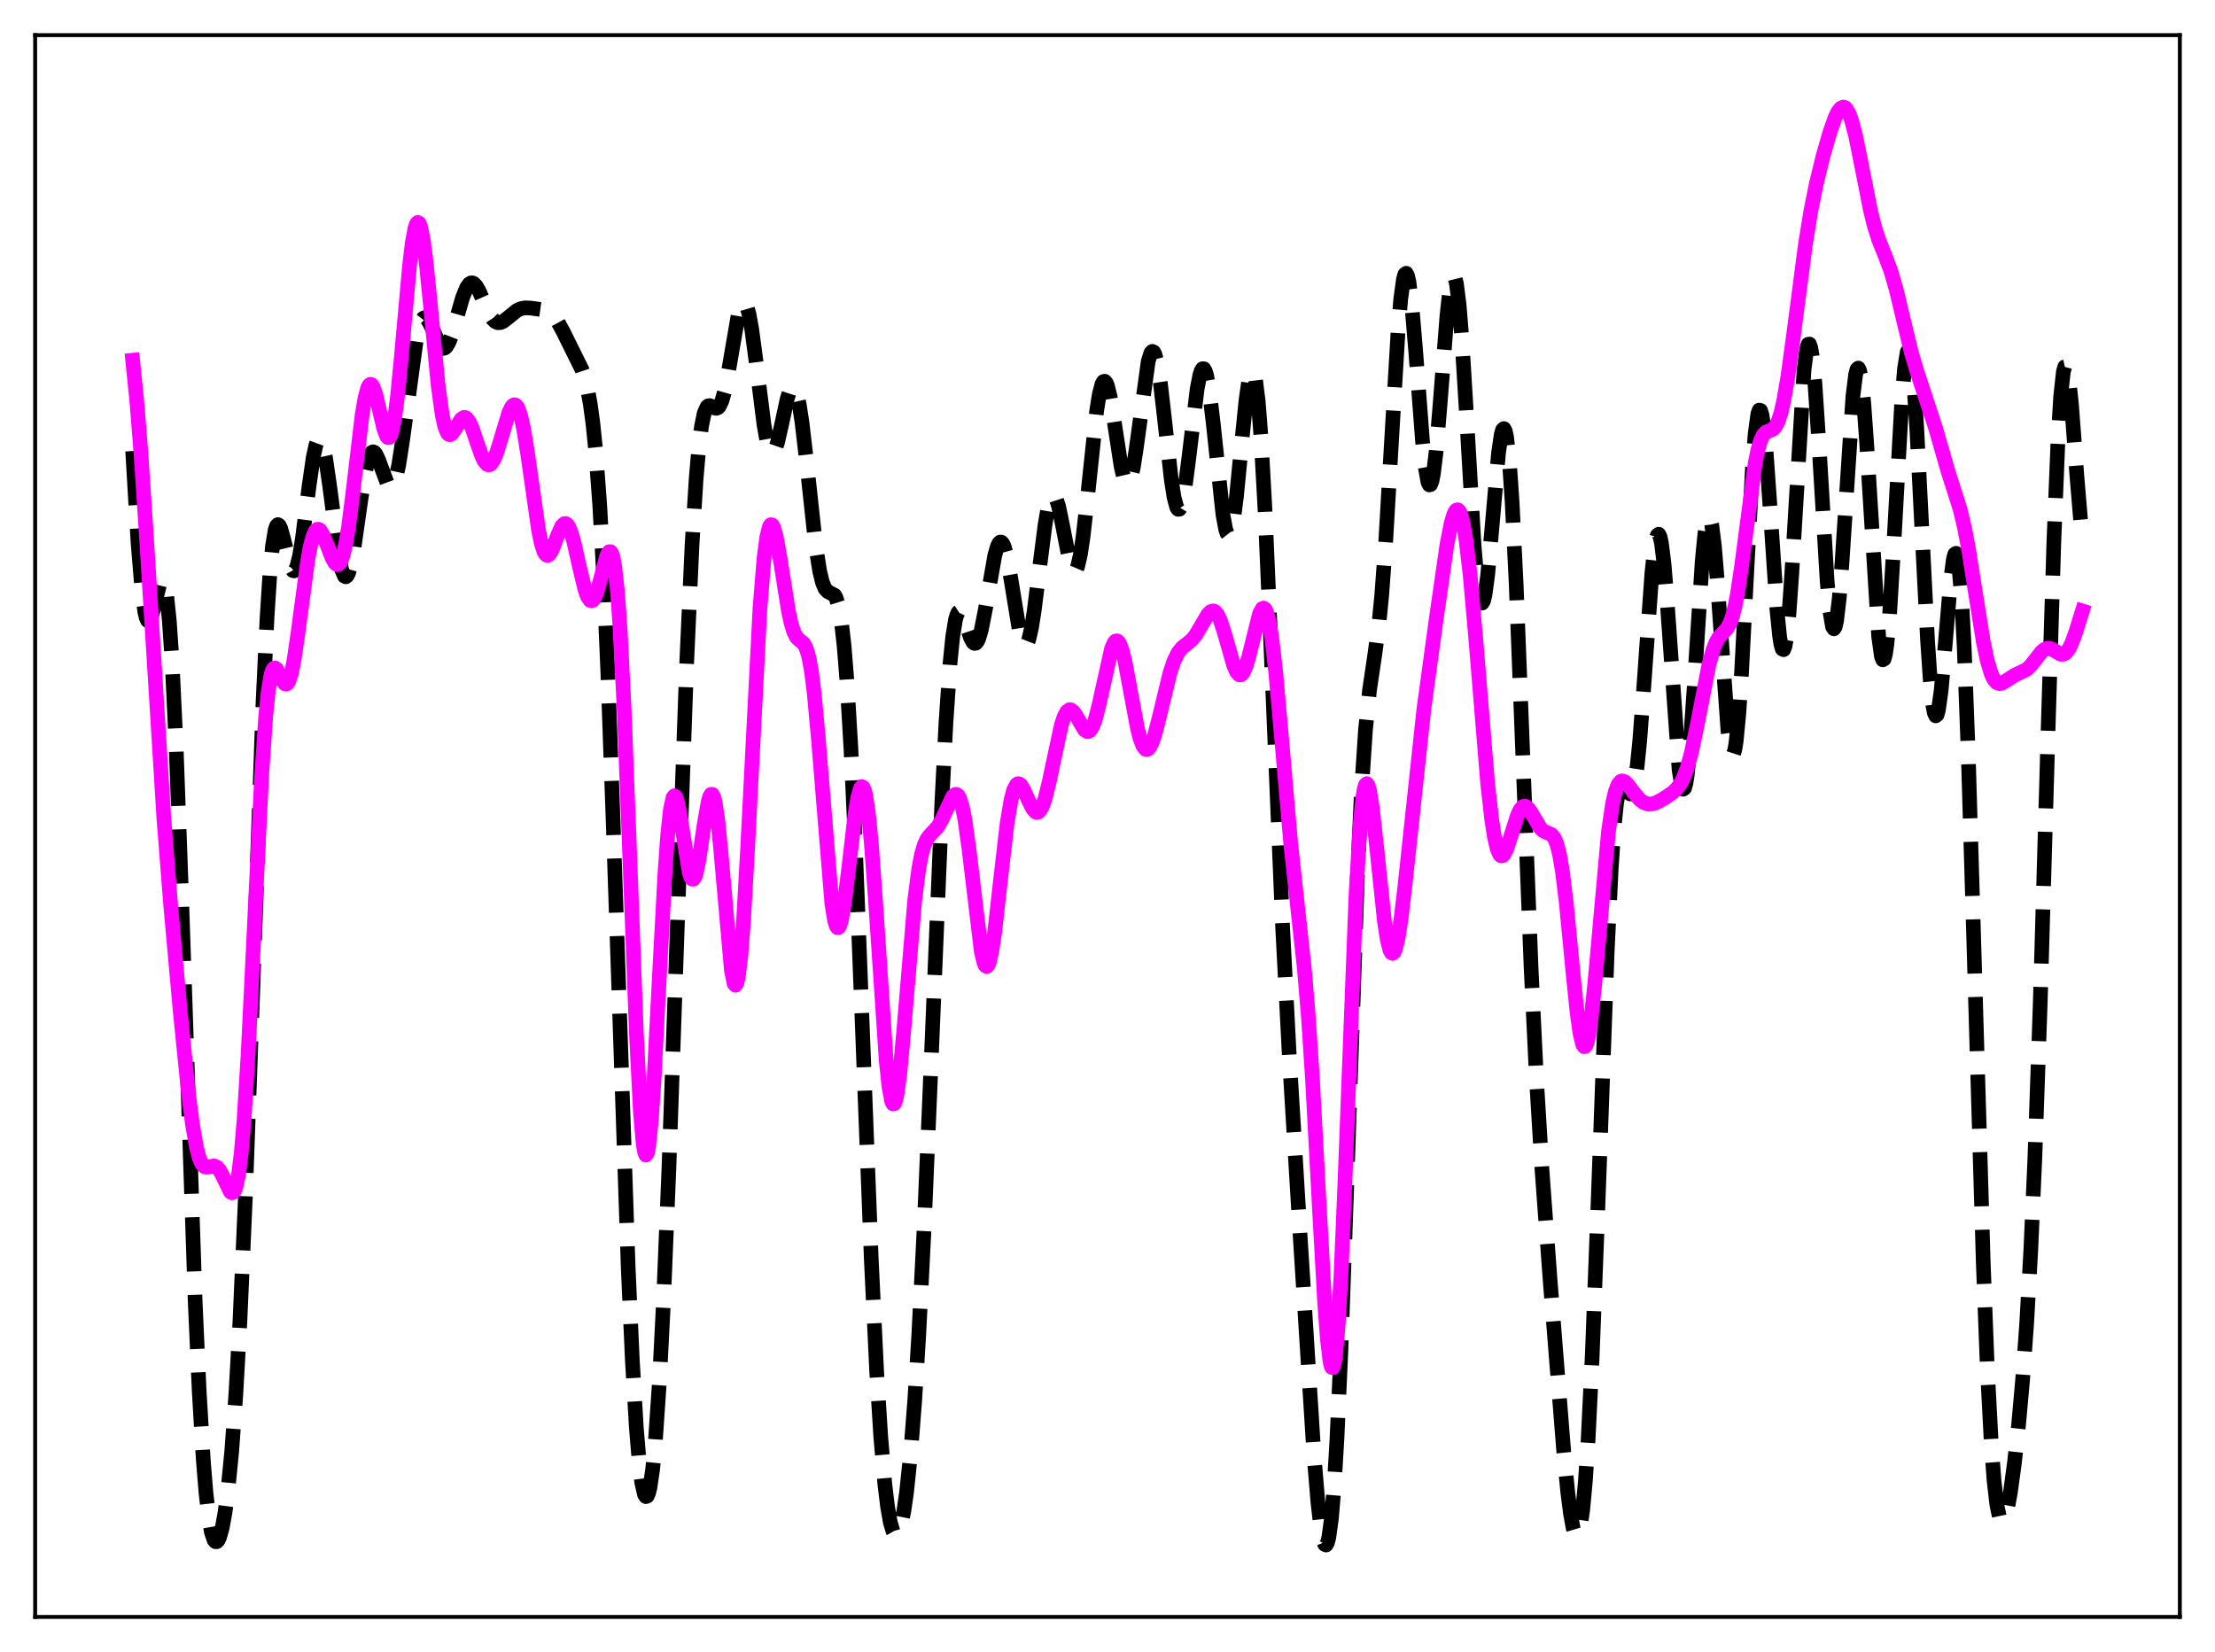 <?xml version="1.0" encoding="utf-8" standalone="no"?>
<!DOCTYPE svg PUBLIC "-//W3C//DTD SVG 1.1//EN"
  "http://www.w3.org/Graphics/SVG/1.1/DTD/svg11.dtd">
<svg xmlns:xlink="http://www.w3.org/1999/xlink" width="453.6pt" height="338.4pt" viewBox="0 0 453.6 338.4" xmlns="http://www.w3.org/2000/svg" version="1.1">
 <defs>
  <style type="text/css">*{stroke-linejoin: round; stroke-linecap: butt}</style>
 </defs>
 <g id="figure_1">
  <g id="patch_1">
   <path d="M 0 338.4 
L 453.6 338.4 
L 453.6 0 
L 0 0 
z
" style="fill: #ffffff"/>
  </g>
  <g id="axes_1">
   <g id="patch_2">
    <path d="M 7.2 331.2 
L 446.4 331.2 
L 446.4 7.2 
L 7.2 7.2 
z
" style="fill: #ffffff"/>
   </g>
   <g id="matplotlib.axis_1"/>
   <g id="matplotlib.axis_2"/>
   <g id="line2d_1">
    <path d="M 27.164 92.381 
L 28.276 111.347 
L 29.11 121.402 
L 29.666 125.377 
L 29.944 126.516 
L 30.222 127.117 
L 30.5 127.221 
L 30.778 126.888 
L 31.334 125.207 
L 32.725 119.557 
L 33.003 119.009 
L 33.281 118.885 
L 33.559 119.271 
L 33.837 120.236 
L 34.115 121.842 
L 34.671 127.13 
L 35.227 135.301 
L 36.061 152.711 
L 37.173 183.422 
L 39.954 266.225 
L 40.788 284.884 
L 41.622 298.938 
L 42.178 305.75 
L 42.734 310.653 
L 43.29 313.83 
L 43.846 315.479 
L 44.124 315.791 
L 44.402 315.788 
L 44.68 315.488 
L 44.959 314.904 
L 45.515 312.918 
L 46.071 309.859 
L 46.627 305.697 
L 47.461 297.202 
L 48.295 285.664 
L 49.129 270.74 
L 50.241 245.442 
L 51.632 206.788 
L 53.856 144.022 
L 54.69 126.451 
L 55.246 117.821 
L 55.802 111.864 
L 56.358 108.508 
L 56.636 107.72 
L 56.914 107.454 
L 57.193 107.645 
L 57.471 108.216 
L 58.027 110.169 
L 59.417 115.834 
L 59.973 116.878 
L 60.251 116.937 
L 60.529 116.656 
L 60.807 116.028 
L 61.363 113.772 
L 61.919 110.367 
L 63.309 99.439 
L 64.144 93.693 
L 64.7 91.154 
L 64.978 90.393 
L 65.256 90.002 
L 65.534 89.994 
L 65.812 90.367 
L 66.09 91.11 
L 66.646 93.617 
L 67.48 99.336 
L 69.426 114.119 
L 69.983 116.717 
L 70.539 118.021 
L 70.817 118.151 
L 71.095 117.932 
L 71.373 117.375 
L 71.929 115.331 
L 72.485 112.267 
L 73.875 102.526 
L 74.709 97.25 
L 75.265 94.677 
L 75.822 93.092 
L 76.1 92.69 
L 76.378 92.544 
L 76.656 92.639 
L 76.934 92.952 
L 77.49 94.109 
L 79.436 99.355 
L 79.714 99.681 
L 79.992 99.793 
L 80.27 99.669 
L 80.548 99.293 
L 81.104 97.762 
L 81.66 95.22 
L 82.495 89.825 
L 85.275 69.404 
L 85.831 67.004 
L 86.387 65.562 
L 86.665 65.199 
L 86.943 65.061 
L 87.221 65.13 
L 87.499 65.384 
L 88.056 66.329 
L 90.28 71.087 
L 90.558 71.301 
L 90.836 71.365 
L 91.114 71.274 
L 91.392 71.028 
L 91.948 70.089 
L 92.504 68.636 
L 93.616 64.796 
L 94.729 60.952 
L 95.563 58.895 
L 96.119 58.138 
L 96.397 57.963 
L 96.675 57.924 
L 96.953 58.017 
L 97.509 58.566 
L 98.065 59.512 
L 99.177 62.042 
L 100.289 64.439 
L 100.846 65.299 
L 101.402 65.854 
L 101.958 66.1 
L 102.514 66.069 
L 103.07 65.818 
L 103.904 65.181 
L 105.85 63.599 
L 106.685 63.215 
L 107.519 63.058 
L 108.631 63.097 
L 111.689 63.516 
L 112.523 63.917 
L 113.358 64.678 
L 114.192 65.843 
L 115.304 67.883 
L 119.197 75.749 
L 119.753 77.412 
L 120.309 79.635 
L 120.865 82.66 
L 121.421 86.752 
L 121.977 92.176 
L 122.811 103.328 
L 123.645 118.559 
L 124.479 137.925 
L 125.592 169.099 
L 128.65 259.783 
L 129.484 278.42 
L 130.318 292.5 
L 130.874 299.2 
L 131.431 303.737 
L 131.987 306.141 
L 132.265 306.556 
L 132.543 306.452 
L 132.821 305.835 
L 133.099 304.708 
L 133.655 300.941 
L 134.211 295.18 
L 135.045 282.894 
L 135.879 266.491 
L 136.991 239.163 
L 138.66 191.026 
L 140.606 136.219 
L 141.718 111.619 
L 142.552 98.139 
L 143.108 91.722 
L 143.665 87.284 
L 144.221 84.606 
L 144.777 83.349 
L 145.055 83.121 
L 145.333 83.081 
L 145.889 83.324 
L 146.445 83.608 
L 146.723 83.636 
L 147.001 83.528 
L 147.279 83.254 
L 147.835 82.115 
L 148.391 80.142 
L 149.225 75.827 
L 151.172 64.517 
L 151.728 62.622 
L 152.006 62.098 
L 152.284 61.89 
L 152.562 62.013 
L 152.84 62.472 
L 153.396 64.379 
L 153.952 67.476 
L 154.786 73.738 
L 156.455 87.014 
L 157.011 90.129 
L 157.567 92.082 
L 157.845 92.582 
L 158.123 92.762 
L 158.401 92.631 
L 158.679 92.21 
L 159.235 90.611 
L 160.069 86.941 
L 161.181 81.795 
L 161.737 80.041 
L 162.015 79.523 
L 162.294 79.288 
L 162.572 79.361 
L 162.85 79.757 
L 163.128 80.483 
L 163.684 82.913 
L 164.24 86.538 
L 165.074 93.668 
L 167.02 111.632 
L 167.854 116.977 
L 168.411 119.266 
L 168.967 120.594 
L 169.523 121.183 
L 170.913 121.915 
L 171.191 122.397 
L 171.747 124.168 
L 172.303 127.357 
L 172.859 132.287 
L 173.415 139.155 
L 174.249 153.174 
L 175.084 171.222 
L 176.474 207.179 
L 178.42 257.807 
L 179.532 280.988 
L 180.366 294.304 
L 181.201 304.02 
L 181.757 308.601 
L 182.313 311.78 
L 182.869 313.661 
L 183.147 314.143 
L 183.425 314.33 
L 183.703 314.231 
L 183.981 313.85 
L 184.537 312.252 
L 185.093 309.537 
L 185.649 305.685 
L 186.483 297.698 
L 187.318 286.954 
L 188.152 273.406 
L 189.264 251.205 
L 190.654 218.296 
L 192.879 164.323 
L 193.713 148.072 
L 194.547 135.931 
L 195.103 130.423 
L 195.659 126.979 
L 195.937 125.977 
L 196.215 125.408 
L 196.493 125.226 
L 196.771 125.377 
L 197.049 125.802 
L 197.605 127.223 
L 198.717 130.564 
L 199.274 131.587 
L 199.552 131.789 
L 199.83 131.753 
L 200.108 131.464 
L 200.386 130.92 
L 200.942 129.1 
L 201.776 124.881 
L 203.722 113.733 
L 204.278 111.837 
L 204.556 111.286 
L 204.834 111.026 
L 205.112 111.067 
L 205.391 111.412 
L 205.669 112.051 
L 206.225 114.142 
L 207.059 118.826 
L 208.727 129.044 
L 209.283 131.18 
L 209.561 131.816 
L 209.839 132.13 
L 210.117 132.105 
L 210.395 131.735 
L 210.673 131.023 
L 211.229 128.632 
L 211.786 125.134 
L 212.898 116.19 
L 214.01 107.496 
L 214.566 104.277 
L 215.122 102.216 
L 215.4 101.672 
L 215.678 101.461 
L 215.956 101.579 
L 216.234 102.01 
L 216.79 103.71 
L 217.625 107.747 
L 219.015 114.859 
L 219.571 116.527 
L 219.849 116.922 
L 220.127 116.984 
L 220.405 116.693 
L 220.683 116.039 
L 221.239 113.655 
L 221.795 109.954 
L 222.629 102.549 
L 224.576 84.19 
L 225.132 80.705 
L 225.688 78.625 
L 225.966 78.159 
L 226.244 78.082 
L 226.522 78.383 
L 226.8 79.044 
L 227.356 81.32 
L 228.19 86.429 
L 229.58 95.509 
L 230.137 97.928 
L 230.415 98.683 
L 230.693 99.093 
L 230.971 99.142 
L 231.249 98.822 
L 231.527 98.137 
L 232.083 95.745 
L 232.639 92.209 
L 235.141 73.987 
L 235.697 72.255 
L 235.975 71.971 
L 236.254 72.096 
L 236.532 72.634 
L 237.088 74.896 
L 237.644 78.553 
L 238.478 85.817 
L 239.868 98.301 
L 240.424 101.845 
L 240.98 103.92 
L 241.258 104.329 
L 241.536 104.302 
L 241.814 103.842 
L 242.092 102.964 
L 242.649 100.072 
L 243.483 93.618 
L 245.151 79.709 
L 245.707 76.821 
L 245.985 75.955 
L 246.263 75.519 
L 246.541 75.531 
L 246.819 75.996 
L 247.097 76.907 
L 247.653 79.975 
L 248.488 87.036 
L 250.434 105.367 
L 250.99 108.379 
L 251.268 109.216 
L 251.546 109.565 
L 251.824 109.413 
L 252.102 108.761 
L 252.658 106.032 
L 253.214 101.675 
L 254.326 90.224 
L 255.161 81.989 
L 255.717 78.039 
L 255.995 76.768 
L 256.273 76.055 
L 256.551 75.95 
L 256.829 76.494 
L 257.107 77.71 
L 257.663 82.194 
L 258.219 89.333 
L 259.053 104.386 
L 260.165 130.024 
L 262.668 190.02 
L 264.058 216.806 
L 266.282 253.677 
L 269.063 297.82 
L 269.897 307.827 
L 270.453 312.655 
L 271.009 315.633 
L 271.287 316.336 
L 271.565 316.473 
L 271.843 316.014 
L 272.121 314.936 
L 272.677 310.844 
L 273.234 304.103 
L 273.79 294.729 
L 274.624 276.105 
L 275.736 244.826 
L 277.96 180.109 
L 278.794 162.197 
L 279.629 149.534 
L 280.463 141.339 
L 281.575 133.831 
L 282.409 127.516 
L 282.965 121.843 
L 283.799 110.519 
L 284.911 91.288 
L 286.302 67.82 
L 286.858 61.195 
L 287.414 57.138 
L 287.692 56.186 
L 287.97 55.972 
L 288.248 56.489 
L 288.526 57.706 
L 289.082 62.022 
L 289.916 71.949 
L 291.306 90.322 
L 291.863 95.646 
L 292.419 98.742 
L 292.697 99.327 
L 292.975 99.242 
L 293.253 98.492 
L 293.531 97.1 
L 294.087 92.585 
L 294.921 82.645 
L 296.311 64.683 
L 296.867 59.636 
L 297.423 56.927 
L 297.701 56.594 
L 297.98 56.986 
L 298.258 58.11 
L 298.814 62.482 
L 299.37 69.384 
L 300.204 83.105 
L 301.872 111.746 
L 302.428 118.351 
L 302.984 122.368 
L 303.262 123.308 
L 303.54 123.525 
L 303.818 123.035 
L 304.097 121.876 
L 304.653 117.795 
L 305.487 108.605 
L 306.877 92.757 
L 307.433 88.974 
L 307.711 88.022 
L 307.989 87.786 
L 308.267 88.312 
L 308.545 89.628 
L 309.101 94.653 
L 309.657 102.735 
L 310.492 119.708 
L 311.882 155.618 
L 313.55 198.352 
L 314.662 221.318 
L 315.774 239.578 
L 317.443 262.239 
L 320.223 297.229 
L 321.057 305.691 
L 321.613 310.055 
L 322.169 313.076 
L 322.448 313.997 
L 322.726 314.482 
L 323.004 314.499 
L 323.282 314.017 
L 323.56 313.009 
L 324.116 309.315 
L 324.672 303.267 
L 325.228 294.805 
L 326.062 277.794 
L 327.174 248.78 
L 329.121 195.175 
L 329.955 177.894 
L 330.511 169.703 
L 331.067 164.323 
L 331.623 161.52 
L 331.901 160.928 
L 332.179 160.761 
L 332.457 160.916 
L 333.847 162.629 
L 334.125 162.415 
L 334.403 161.814 
L 334.681 160.769 
L 335.238 157.223 
L 335.794 151.748 
L 336.628 140.67 
L 338.296 117.214 
L 338.852 112.15 
L 339.13 110.543 
L 339.408 109.625 
L 339.686 109.43 
L 339.964 109.968 
L 340.242 111.227 
L 340.798 115.766 
L 341.355 122.559 
L 343.857 157.745 
L 344.413 161.096 
L 344.691 161.662 
L 344.969 161.453 
L 345.247 160.472 
L 345.525 158.743 
L 346.081 153.246 
L 346.915 141.17 
L 348.584 114.959 
L 349.14 109.222 
L 349.696 106.22 
L 349.974 105.855 
L 350.252 106.262 
L 350.53 107.425 
L 351.086 111.842 
L 351.642 118.554 
L 353.867 149.791 
L 354.423 153.671 
L 354.701 154.476 
L 354.979 154.459 
L 355.257 153.603 
L 355.535 151.911 
L 356.091 146.162 
L 356.647 137.717 
L 357.759 116.235 
L 358.871 95.933 
L 359.428 88.842 
L 359.984 84.78 
L 360.262 84.002 
L 360.54 84.074 
L 360.818 84.977 
L 361.096 86.668 
L 361.652 92.133 
L 362.486 103.999 
L 363.876 124.759 
L 364.432 130.275 
L 364.71 132.003 
L 364.988 132.951 
L 365.266 133.08 
L 365.544 132.373 
L 365.823 130.84 
L 366.379 125.453 
L 366.935 117.463 
L 369.437 75.775 
L 369.993 71.457 
L 370.271 70.532 
L 370.549 70.467 
L 370.827 71.26 
L 371.105 72.885 
L 371.661 78.403 
L 372.496 90.985 
L 374.164 118.924 
L 374.72 125.12 
L 375.276 128.391 
L 375.554 128.805 
L 375.832 128.383 
L 376.11 127.143 
L 376.666 122.396 
L 377.222 115.158 
L 379.447 81.206 
L 380.003 76.735 
L 380.281 75.651 
L 380.559 75.392 
L 380.837 75.97 
L 381.115 77.375 
L 381.671 82.497 
L 382.227 90.204 
L 384.73 130.484 
L 385.286 134.435 
L 385.564 135.154 
L 385.842 134.992 
L 386.12 133.949 
L 386.398 132.049 
L 386.954 125.905 
L 387.788 112.232 
L 389.456 82.183 
L 390.012 75.549 
L 390.569 72.083 
L 390.847 71.684 
L 391.125 72.204 
L 391.403 73.635 
L 391.959 79.071 
L 392.515 87.459 
L 393.627 109.525 
L 394.739 131.283 
L 395.295 139.394 
L 395.851 144.631 
L 396.129 146.044 
L 396.407 146.632 
L 396.686 146.412 
L 396.964 145.424 
L 397.52 141.429 
L 398.354 131.976 
L 399.466 118.752 
L 400.022 114.552 
L 400.3 113.519 
L 400.578 113.333 
L 400.856 114.073 
L 401.134 115.791 
L 401.69 122.266 
L 402.246 132.718 
L 403.081 154.901 
L 404.193 192.461 
L 406.139 258.595 
L 406.973 280.282 
L 407.807 296.111 
L 408.363 303.378 
L 408.92 308.203 
L 409.476 310.848 
L 409.754 311.447 
L 410.032 311.618 
L 410.31 311.398 
L 410.588 310.827 
L 411.144 308.769 
L 411.7 305.698 
L 412.534 299.592 
L 413.368 291.945 
L 414.202 282.619 
L 415.037 271.014 
L 415.871 256.22 
L 416.705 237.345 
L 417.817 205.272 
L 419.485 147.373 
L 420.597 111.073 
L 421.432 90.461 
L 421.988 81.28 
L 422.544 76.17 
L 422.822 75.14 
L 423.1 75.077 
L 423.378 75.915 
L 423.656 77.566 
L 424.212 82.859 
L 425.324 97.563 
L 426.158 107.548 
L 426.436 109.961 
L 426.436 109.961 
" clip-path="url(#p85588d2799)" style="fill: none; stroke-dasharray: 11.1,4.8; stroke-dashoffset: 0; stroke: #000000; stroke-width: 3"/>
   </g>
   <g id="line2d_2">
    <path d="M 27.164 73.778 
L 27.998 81.975 
L 28.832 92.407 
L 29.944 109.239 
L 33.559 167.673 
L 34.949 185.362 
L 36.895 207.048 
L 38.563 223.603 
L 39.398 230.199 
L 40.232 235.013 
L 40.788 237.126 
L 41.344 238.407 
L 41.9 238.994 
L 42.456 239.091 
L 43.846 238.804 
L 44.402 239.049 
L 44.959 239.689 
L 45.515 240.708 
L 47.183 244.126 
L 47.461 244.318 
L 47.739 244.267 
L 48.017 243.918 
L 48.295 243.221 
L 48.851 240.6 
L 49.407 236.105 
L 49.963 229.588 
L 50.797 216.172 
L 51.91 193.359 
L 53.578 159.016 
L 54.412 146.746 
L 54.968 141.329 
L 55.524 138.133 
L 55.802 137.288 
L 56.08 136.873 
L 56.358 136.822 
L 56.636 137.058 
L 57.193 138.068 
L 58.027 139.731 
L 58.305 140.041 
L 58.583 140.138 
L 58.861 139.983 
L 59.139 139.551 
L 59.695 137.823 
L 60.251 135 
L 61.085 129.214 
L 63.031 114.681 
L 63.588 111.746 
L 64.144 109.713 
L 64.7 108.62 
L 64.978 108.411 
L 65.256 108.409 
L 65.534 108.596 
L 66.09 109.442 
L 66.924 111.484 
L 68.036 114.367 
L 68.592 115.32 
L 68.87 115.573 
L 69.148 115.643 
L 69.426 115.51 
L 69.705 115.154 
L 70.261 113.727 
L 70.817 111.312 
L 71.373 107.949 
L 72.207 101.471 
L 74.153 85.045 
L 74.709 81.708 
L 75.265 79.555 
L 75.543 78.971 
L 75.822 78.721 
L 76.1 78.797 
L 76.378 79.178 
L 76.934 80.722 
L 77.768 84.266 
L 78.602 87.808 
L 79.158 89.308 
L 79.436 89.629 
L 79.714 89.607 
L 79.992 89.21 
L 80.27 88.42 
L 80.826 85.645 
L 81.382 81.374 
L 82.217 72.822 
L 83.885 54.229 
L 84.441 49.654 
L 84.997 46.672 
L 85.275 45.869 
L 85.553 45.55 
L 85.831 45.721 
L 86.109 46.374 
L 86.665 49.037 
L 87.221 53.263 
L 88.056 61.585 
L 89.724 78.951 
L 90.558 84.984 
L 91.114 87.479 
L 91.67 88.769 
L 91.948 89.012 
L 92.226 89.029 
L 92.504 88.857 
L 93.06 88.112 
L 94.451 85.847 
L 95.007 85.491 
L 95.285 85.514 
L 95.563 85.681 
L 96.119 86.432 
L 96.675 87.668 
L 97.787 90.943 
L 98.621 93.298 
L 99.177 94.452 
L 99.733 95.106 
L 100.011 95.217 
L 100.289 95.177 
L 100.568 94.985 
L 101.124 94.168 
L 101.68 92.836 
L 102.514 90.155 
L 104.182 84.58 
L 104.738 83.41 
L 105.016 83.065 
L 105.294 82.905 
L 105.572 82.949 
L 105.85 83.21 
L 106.128 83.696 
L 106.685 85.355 
L 107.241 87.897 
L 108.075 93.081 
L 110.299 108.672 
L 110.855 111.322 
L 111.411 113.026 
L 111.689 113.503 
L 111.967 113.735 
L 112.245 113.735 
L 112.523 113.525 
L 113.08 112.586 
L 114.192 109.665 
L 115.026 107.812 
L 115.582 107.248 
L 115.86 107.233 
L 116.138 107.41 
L 116.416 107.781 
L 116.972 109.082 
L 117.528 111.023 
L 118.64 115.99 
L 119.753 120.636 
L 120.309 122.2 
L 120.865 123.003 
L 121.143 123.085 
L 121.421 122.948 
L 121.699 122.596 
L 122.255 121.296 
L 123.089 118.251 
L 124.201 114.038 
L 124.479 113.369 
L 124.757 112.997 
L 125.036 112.997 
L 125.314 113.442 
L 125.592 114.4 
L 125.87 115.932 
L 126.426 120.913 
L 126.982 128.639 
L 127.816 145.264 
L 128.928 174.363 
L 130.318 211.586 
L 131.152 227.814 
L 131.709 234.232 
L 131.987 235.936 
L 132.265 236.61 
L 132.543 236.265 
L 132.821 234.937 
L 133.377 229.591 
L 133.933 221.284 
L 135.045 199.78 
L 136.157 179.012 
L 136.713 171.233 
L 137.269 165.955 
L 137.826 163.345 
L 138.104 163.003 
L 138.382 163.241 
L 138.66 163.995 
L 139.216 166.718 
L 141.162 178.77 
L 141.44 179.617 
L 141.718 180.064 
L 141.996 180.091 
L 142.274 179.698 
L 142.552 178.904 
L 143.108 176.275 
L 144.221 168.811 
L 145.055 164.103 
L 145.333 163.182 
L 145.611 162.704 
L 145.889 162.72 
L 146.167 163.262 
L 146.445 164.343 
L 147.001 168.067 
L 147.557 173.582 
L 149.782 198.784 
L 150.338 201.487 
L 150.616 201.811 
L 150.894 201.392 
L 151.172 200.214 
L 151.728 195.618 
L 152.284 188.292 
L 153.118 173.406 
L 155.62 124.719 
L 156.455 114.389 
L 157.011 110.096 
L 157.567 107.864 
L 157.845 107.473 
L 158.123 107.523 
L 158.401 107.977 
L 158.957 109.913 
L 159.791 114.611 
L 161.459 125.148 
L 162.015 127.703 
L 162.572 129.484 
L 163.128 130.543 
L 163.684 131.093 
L 164.518 131.742 
L 165.074 132.688 
L 165.63 134.537 
L 166.186 137.605 
L 166.742 142.05 
L 167.576 151.144 
L 170.357 185.137 
L 170.913 188.555 
L 171.191 189.528 
L 171.469 189.997 
L 171.747 189.97 
L 172.025 189.464 
L 172.303 188.513 
L 172.859 185.445 
L 173.693 178.804 
L 175.084 166.901 
L 175.64 163.458 
L 176.196 161.469 
L 176.474 161.127 
L 176.752 161.262 
L 177.03 161.894 
L 177.308 163.035 
L 177.864 166.83 
L 178.42 172.523 
L 179.254 183.918 
L 181.479 217.218 
L 182.035 222.529 
L 182.591 225.547 
L 182.869 226.122 
L 183.147 226.065 
L 183.425 225.392 
L 183.703 224.132 
L 184.259 220.045 
L 185.093 210.993 
L 187.318 184.435 
L 188.152 177.937 
L 188.708 175.03 
L 189.264 173.093 
L 189.82 171.887 
L 190.376 171.139 
L 192.044 169.353 
L 192.879 167.893 
L 195.103 163.165 
L 195.659 162.709 
L 195.937 162.742 
L 196.215 162.984 
L 196.493 163.458 
L 197.049 165.167 
L 197.605 167.939 
L 198.439 173.926 
L 200.942 194.834 
L 201.498 197.205 
L 201.776 197.798 
L 202.054 197.971 
L 202.332 197.718 
L 202.61 197.048 
L 203.166 194.539 
L 203.722 190.716 
L 204.834 180.788 
L 206.225 168.743 
L 207.059 163.779 
L 207.615 161.739 
L 208.171 160.702 
L 208.449 160.526 
L 208.727 160.551 
L 209.005 160.753 
L 209.561 161.578 
L 210.673 164.059 
L 211.508 165.706 
L 212.064 166.313 
L 212.342 166.41 
L 212.62 166.353 
L 212.898 166.131 
L 213.454 165.187 
L 214.01 163.596 
L 214.844 160.208 
L 217.346 148.501 
L 217.903 146.829 
L 218.459 145.779 
L 219.015 145.369 
L 219.293 145.391 
L 219.849 145.822 
L 220.405 146.645 
L 222.073 149.473 
L 222.629 149.852 
L 222.907 149.838 
L 223.185 149.672 
L 223.742 148.848 
L 224.298 147.369 
L 225.132 144.085 
L 227.634 132.814 
L 228.19 131.595 
L 228.468 131.312 
L 228.746 131.262 
L 229.024 131.449 
L 229.302 131.872 
L 229.858 133.384 
L 230.415 135.667 
L 231.527 141.665 
L 232.917 149.102 
L 233.473 151.282 
L 234.029 152.764 
L 234.585 153.475 
L 234.863 153.538 
L 235.141 153.41 
L 235.419 153.101 
L 235.975 151.985 
L 236.532 150.308 
L 237.366 147.062 
L 239.59 137.852 
L 240.424 135.37 
L 241.258 133.678 
L 242.092 132.645 
L 243.205 131.783 
L 244.039 131.083 
L 244.873 130.066 
L 245.985 128.181 
L 247.375 125.818 
L 247.931 125.268 
L 248.488 125.13 
L 248.766 125.243 
L 249.322 125.864 
L 249.878 127.002 
L 250.712 129.524 
L 252.658 136.337 
L 253.214 137.595 
L 253.77 138.211 
L 254.048 138.245 
L 254.326 138.086 
L 254.605 137.736 
L 255.161 136.485 
L 255.717 134.606 
L 257.941 125.67 
L 258.497 124.661 
L 258.775 124.55 
L 259.053 124.74 
L 259.331 125.249 
L 259.887 127.275 
L 260.443 130.644 
L 261.278 137.95 
L 262.39 150.525 
L 264.336 172.933 
L 265.726 185.692 
L 267.117 198.458 
L 267.951 208.45 
L 268.785 221.189 
L 270.175 247.18 
L 271.287 267.101 
L 271.843 274.485 
L 272.399 279.043 
L 272.677 280.058 
L 272.955 280.153 
L 273.234 279.294 
L 273.512 277.47 
L 274.068 270.987 
L 274.624 261.048 
L 275.458 241.193 
L 277.682 183.415 
L 278.516 169.153 
L 279.072 163.424 
L 279.351 161.72 
L 279.629 160.761 
L 279.907 160.508 
L 280.185 160.907 
L 280.463 161.893 
L 281.019 165.329 
L 281.853 172.903 
L 283.521 188.792 
L 284.077 192.396 
L 284.633 194.605 
L 284.911 195.139 
L 285.189 195.286 
L 285.468 195.048 
L 285.746 194.434 
L 286.302 192.153 
L 286.858 188.637 
L 287.692 181.628 
L 291.585 145.286 
L 294.087 126.985 
L 296.311 111.564 
L 297.145 107.292 
L 297.701 105.399 
L 297.98 104.806 
L 298.258 104.476 
L 298.536 104.425 
L 298.814 104.667 
L 299.092 105.212 
L 299.648 107.234 
L 300.204 110.492 
L 301.038 117.53 
L 302.15 130.03 
L 304.653 160.505 
L 305.487 167.921 
L 306.043 171.494 
L 306.599 173.882 
L 307.155 175.105 
L 307.433 175.308 
L 307.711 175.264 
L 307.989 174.996 
L 308.545 173.902 
L 309.379 171.357 
L 310.77 166.964 
L 311.326 165.814 
L 311.882 165.207 
L 312.16 165.117 
L 312.438 165.162 
L 312.994 165.613 
L 313.55 166.431 
L 315.496 169.699 
L 316.052 170.208 
L 316.887 170.58 
L 317.721 170.955 
L 318.277 171.614 
L 318.833 172.925 
L 319.389 175.128 
L 319.945 178.375 
L 320.779 185.191 
L 322.169 199.681 
L 323.004 207.714 
L 323.56 211.661 
L 324.116 213.954 
L 324.394 214.386 
L 324.672 214.317 
L 324.95 213.743 
L 325.228 212.676 
L 325.784 209.169 
L 326.618 201.151 
L 329.399 170.237 
L 330.233 164.602 
L 330.789 162.18 
L 331.345 160.713 
L 331.901 160.043 
L 332.179 159.948 
L 332.735 160.125 
L 333.291 160.644 
L 334.681 162.498 
L 335.794 163.787 
L 336.628 164.404 
L 337.462 164.689 
L 338.296 164.676 
L 339.13 164.427 
L 340.52 163.698 
L 342.467 162.401 
L 343.301 161.64 
L 344.135 160.523 
L 344.691 159.468 
L 345.525 157.265 
L 346.359 154.22 
L 347.472 148.965 
L 349.974 136.116 
L 350.808 133.097 
L 351.364 131.667 
L 351.92 130.667 
L 352.754 129.711 
L 353.589 128.841 
L 354.145 127.933 
L 354.701 126.51 
L 355.257 124.416 
L 355.813 121.574 
L 356.647 116.001 
L 359.428 94.9 
L 359.984 92.16 
L 360.54 90.242 
L 361.096 89.078 
L 361.652 88.497 
L 362.486 88.181 
L 363.042 87.939 
L 363.598 87.374 
L 364.154 86.289 
L 364.71 84.561 
L 365.266 82.146 
L 366.101 77.322 
L 367.213 69.243 
L 369.715 50.115 
L 370.827 43.257 
L 371.94 37.69 
L 373.33 31.99 
L 374.72 27.132 
L 375.832 24.005 
L 376.388 22.878 
L 376.944 22.158 
L 377.5 21.927 
L 377.778 22.016 
L 378.057 22.248 
L 378.613 23.151 
L 379.169 24.631 
L 380.003 27.815 
L 381.115 33.31 
L 383.061 43.18 
L 383.895 46.494 
L 384.73 49.108 
L 386.12 52.578 
L 387.232 55.551 
L 388.344 59.38 
L 389.734 65.231 
L 391.403 72.162 
L 392.515 75.917 
L 396.407 87.766 
L 398.91 96.492 
L 401.412 104.335 
L 402.246 107.839 
L 403.081 112.187 
L 404.471 120.939 
L 406.139 131.381 
L 406.973 135.371 
L 407.807 138.113 
L 408.363 139.231 
L 408.92 139.839 
L 409.476 140.028 
L 410.032 139.909 
L 410.866 139.41 
L 412.534 138.329 
L 415.037 137.127 
L 415.871 136.338 
L 416.983 134.907 
L 418.095 133.508 
L 418.651 133.032 
L 419.207 132.791 
L 419.763 132.8 
L 420.319 133.024 
L 421.988 134.008 
L 422.544 134.016 
L 423.1 133.683 
L 423.656 132.96 
L 424.212 131.853 
L 425.046 129.61 
L 426.436 125.138 
L 426.436 125.138 
" clip-path="url(#p85588d2799)" style="fill: none; stroke: #ff00ff; stroke-width: 3; stroke-linecap: square"/>
   </g>
   <g id="patch_3">
    <path d="M 7.2 331.2 
L 7.2 7.2 
" style="fill: none; stroke: #000000; stroke-width: 0.8; stroke-linejoin: miter; stroke-linecap: square"/>
   </g>
   <g id="patch_4">
    <path d="M 446.4 331.2 
L 446.4 7.2 
" style="fill: none; stroke: #000000; stroke-width: 0.8; stroke-linejoin: miter; stroke-linecap: square"/>
   </g>
   <g id="patch_5">
    <path d="M 7.2 331.2 
L 446.4 331.2 
" style="fill: none; stroke: #000000; stroke-width: 0.8; stroke-linejoin: miter; stroke-linecap: square"/>
   </g>
   <g id="patch_6">
    <path d="M 7.2 7.2 
L 446.4 7.2 
" style="fill: none; stroke: #000000; stroke-width: 0.8; stroke-linejoin: miter; stroke-linecap: square"/>
   </g>
  </g>
 </g>
 <defs>
  <clipPath id="p85588d2799">
   <rect x="7.2" y="7.2" width="439.2" height="324"/>
  </clipPath>
 </defs>
</svg>
